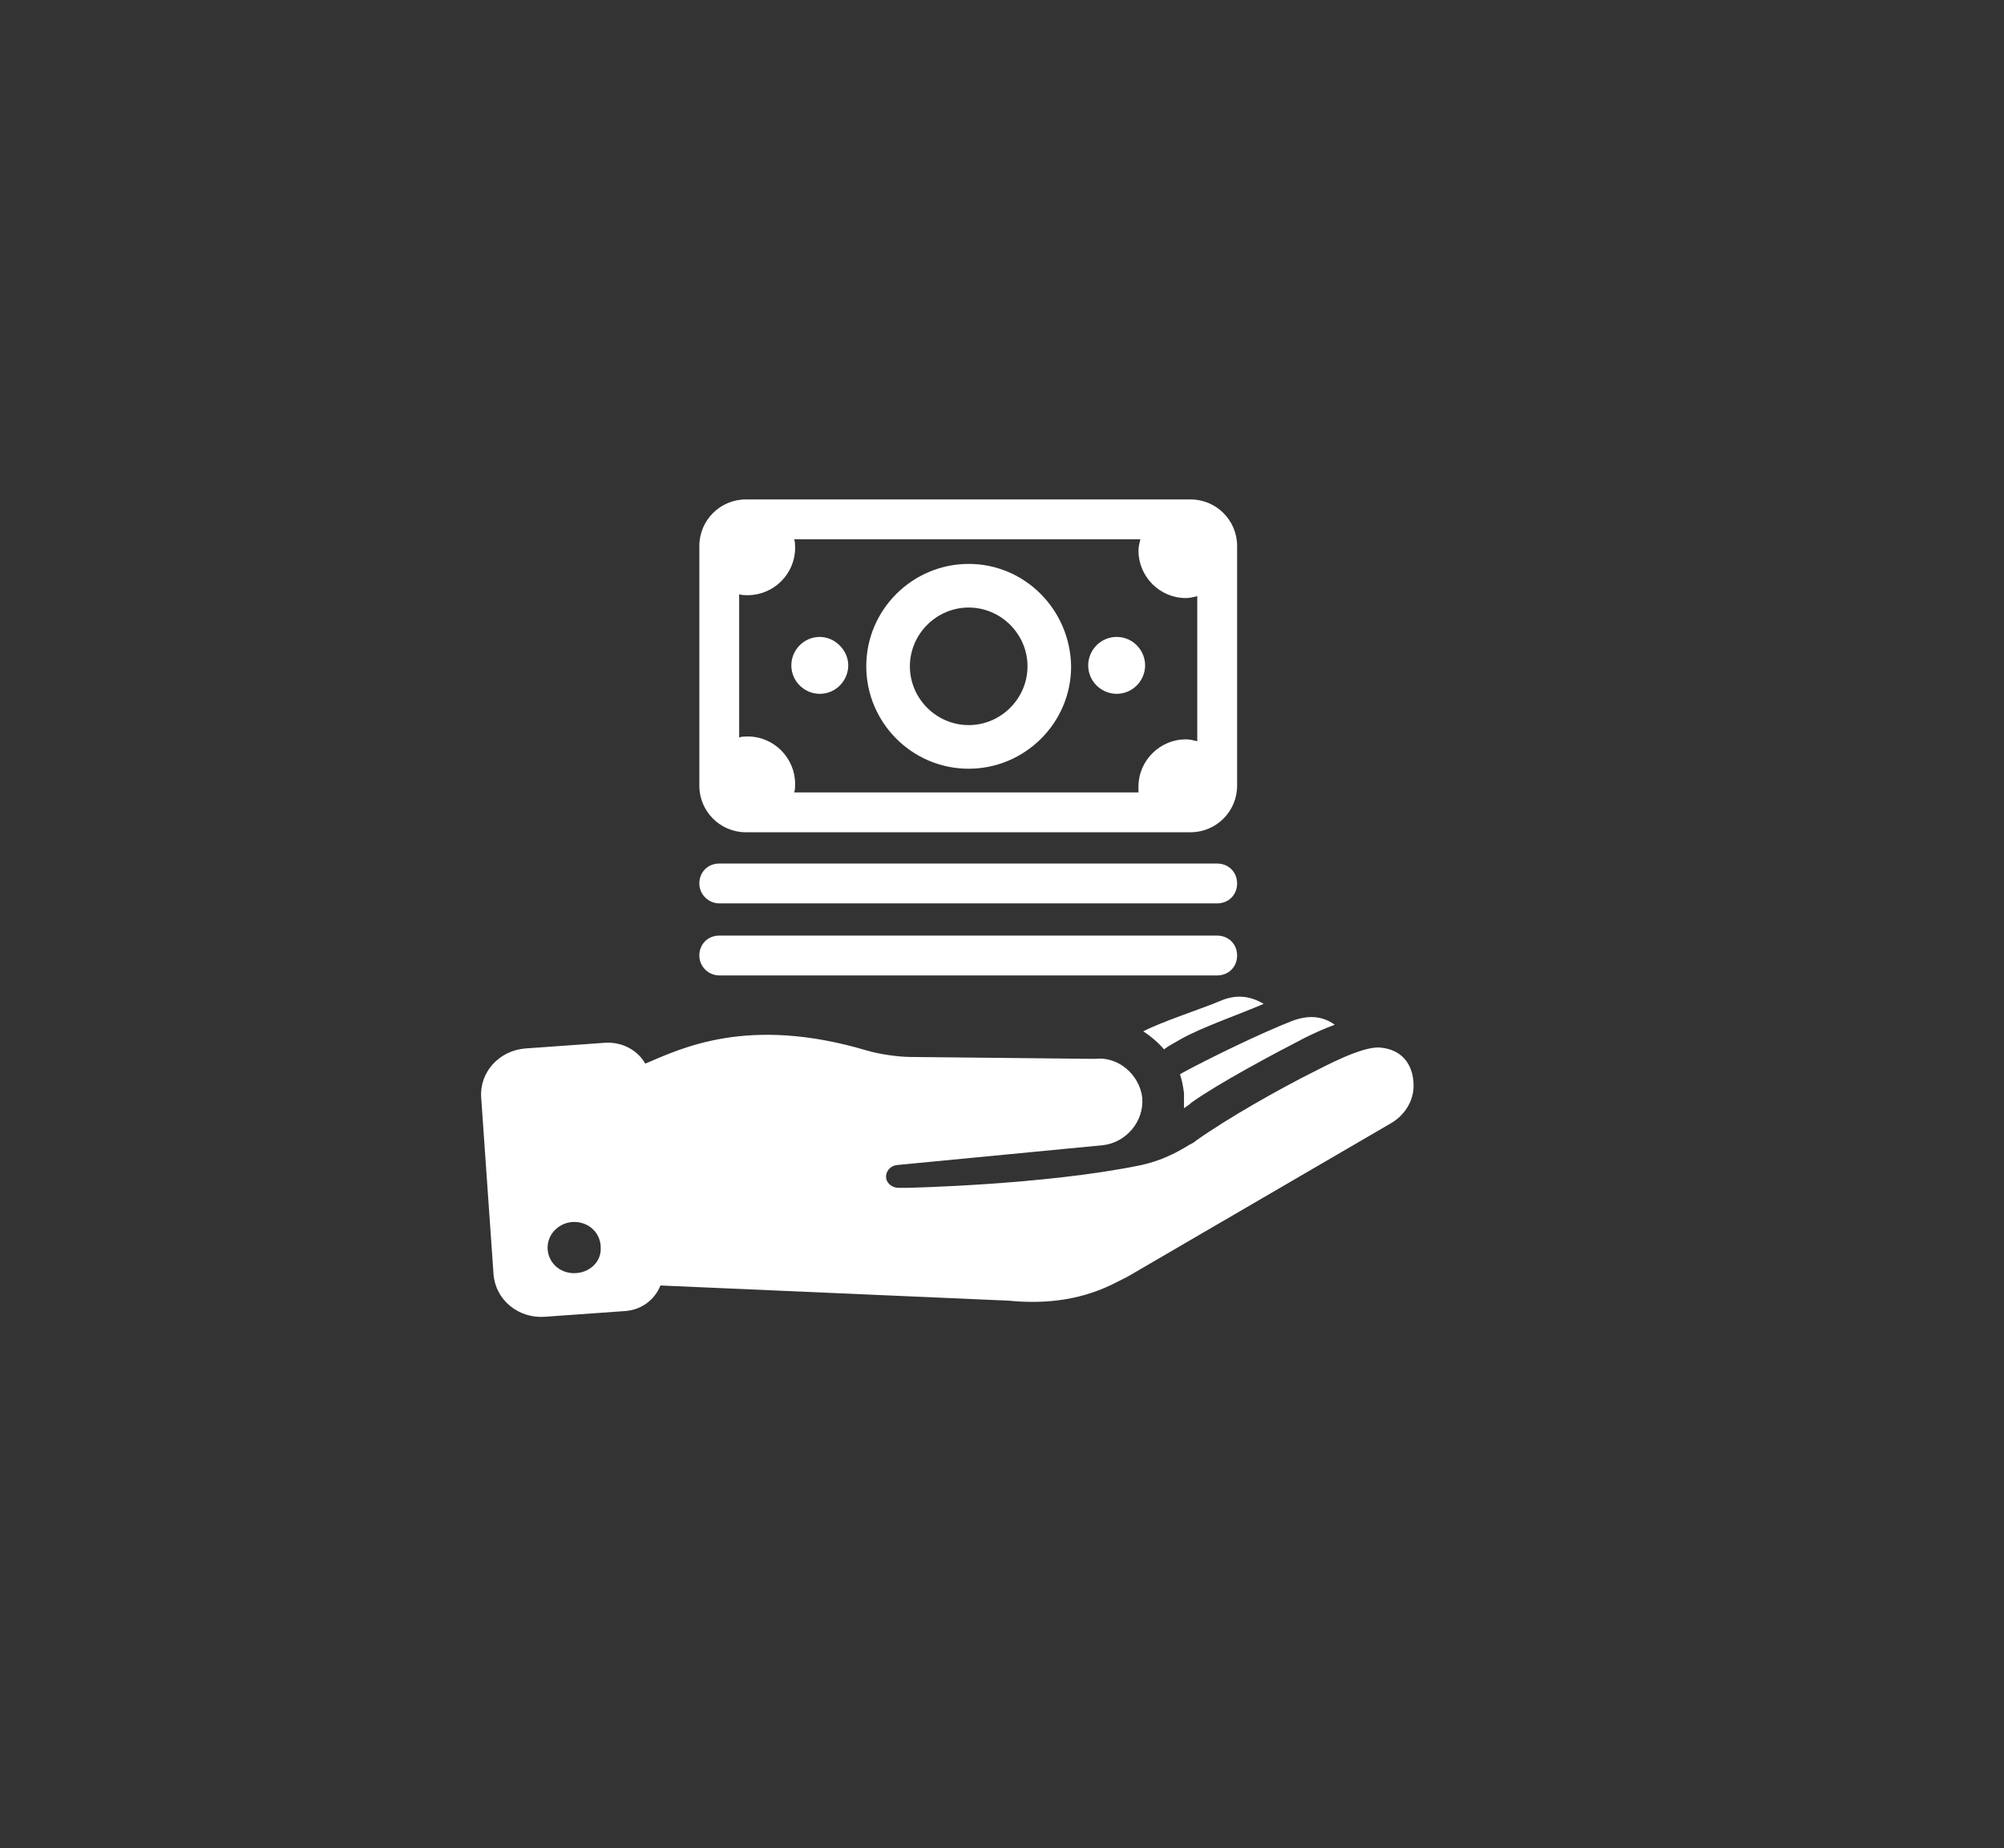 <?xml version="1.0" encoding="UTF-8" standalone="no"?>
<svg width="116px" height="107px" viewBox="0 0 116 107" version="1.1" xmlns="http://www.w3.org/2000/svg" xmlns:xlink="http://www.w3.org/1999/xlink">
    <rect x="0" y="0" width="116" height="107" fill="#333333" stroke="none"/>
    <!-- Generator: sketchtool 41.1 (35376) - http://www.bohemiancoding.com/sketch -->
    <title>D9589279-C999-4C38-82FA-63DC41C701E9</title>
    <desc>Created with sketchtool.</desc>
    <defs></defs>
    <g id="Welcome" stroke="none" stroke-width="1" fill="none" fill-rule="evenodd">
        <g id="Desktop-HD" transform="translate(-380, -1850)" fill="#FFFFFF">
            <path d="M459.844,1910.649 C458.801,1910.595 456.66,1911.747 456.111,1912.022 C454.025,1913.065 451.115,1914.712 449.248,1916.03 C449.138,1916.14 448.919,1916.249 448.809,1916.304 C447.931,1916.853 447.052,1917.238 446.064,1917.457 C440.519,1918.61 432.504,1918.775 432.504,1918.775 L432.01,1918.775 C431.68,1918.775 431.351,1918.555 431.296,1918.226 C431.241,1917.841 431.516,1917.512 431.9,1917.457 L443.868,1916.304 C445.186,1916.14 446.229,1914.932 446.119,1913.559 C445.954,1912.187 444.692,1911.144 443.374,1911.308 L432.723,1911.198 C432.01,1911.198 430.857,1911.034 430.143,1910.814 C423.28,1908.783 419.437,1910.704 417.351,1911.583 C416.912,1910.814 416.034,1910.32 415.045,1910.375 L410.434,1910.704 C408.897,1910.814 407.744,1912.077 407.854,1913.559 L408.567,1923.771 C408.677,1925.253 409.995,1926.351 411.532,1926.241 L416.143,1925.912 C417.132,1925.857 417.9,1925.253 418.23,1924.429 L438.378,1925.308 C440.629,1925.527 442.715,1925.253 444.692,1924.21 L445.241,1923.935 L460.503,1915.042 C461.271,1914.602 461.766,1913.834 461.82,1913.01 C461.875,1911.857 461.326,1910.759 459.844,1910.649 Z M413.234,1923.716 C412.355,1923.716 411.697,1923.057 411.697,1922.233 C411.697,1921.41 412.41,1920.751 413.234,1920.751 C414.112,1920.751 414.771,1921.41 414.771,1922.233 C414.826,1923.057 414.112,1923.716 413.234,1923.716 Z M448.535,1914.163 L448.535,1913.285 C448.48,1912.9 448.425,1912.571 448.315,1912.242 L448.315,1912.187 C449.907,1911.308 453.091,1909.771 454.793,1909.112 C455.672,1908.783 456.495,1908.783 457.264,1909.332 C456.66,1909.551 456.056,1909.826 455.507,1910.1 C453.695,1911.034 450.511,1912.736 448.974,1913.834 C448.864,1913.944 448.699,1914.053 448.535,1914.163 Z M453.146,1908.124 C451.883,1908.673 449.523,1909.497 448.37,1910.155 L447.601,1910.595 C447.546,1910.649 447.437,1910.704 447.382,1910.759 C447.052,1910.375 446.613,1909.991 446.174,1909.716 C447.217,1909.167 449.578,1908.399 450.621,1907.959 C451.499,1907.575 452.323,1907.63 453.146,1908.124 Z M420.481,1901.152 C420.481,1900.493 420.975,1899.999 421.633,1899.999 L450.456,1899.999 C451.115,1899.999 451.609,1900.493 451.609,1901.152 C451.609,1901.811 451.115,1902.305 450.456,1902.305 L421.633,1902.305 C421.03,1902.305 420.481,1901.811 420.481,1901.152 Z M420.481,1905.324 C420.481,1904.665 420.975,1904.171 421.633,1904.171 L450.456,1904.171 C451.115,1904.171 451.609,1904.665 451.609,1905.324 C451.609,1905.983 451.115,1906.477 450.456,1906.477 L421.633,1906.477 C421.03,1906.477 420.481,1905.983 420.481,1905.324 Z M446.284,1888.525 C446.284,1889.403 445.57,1890.172 444.637,1890.172 C443.758,1890.172 442.99,1889.458 442.99,1888.525 C442.99,1887.646 443.703,1886.878 444.637,1886.878 C445.57,1886.878 446.284,1887.646 446.284,1888.525 Z M429.1,1888.525 C429.1,1889.403 428.386,1890.172 427.453,1890.172 C426.574,1890.172 425.806,1889.458 425.806,1888.525 C425.806,1887.646 426.52,1886.878 427.453,1886.878 C428.331,1886.878 429.1,1887.646 429.1,1888.525 Z M448.919,1878.917 L423.171,1878.917 C421.688,1878.917 420.481,1880.125 420.481,1881.607 L420.481,1895.497 C420.481,1896.979 421.688,1898.187 423.171,1898.187 L448.919,1898.187 C450.401,1898.187 451.609,1896.979 451.609,1895.497 L451.609,1881.607 C451.609,1880.125 450.401,1878.917 448.919,1878.917 Z M449.303,1892.917 C449.084,1892.862 448.864,1892.807 448.644,1892.807 C447.162,1892.807 445.899,1894.015 445.899,1895.552 L445.899,1895.881 L425.971,1895.881 C426.025,1895.717 426.025,1895.552 426.025,1895.387 C426.025,1893.905 424.818,1892.642 423.28,1892.642 C423.116,1892.642 422.951,1892.642 422.786,1892.697 L422.786,1884.407 C422.951,1884.462 423.116,1884.462 423.28,1884.462 C424.763,1884.462 426.025,1883.254 426.025,1881.717 C426.025,1881.552 426.025,1881.388 425.971,1881.223 L446.009,1881.223 C445.954,1881.443 445.899,1881.662 445.899,1881.882 C445.899,1883.364 447.107,1884.627 448.644,1884.627 C448.864,1884.627 449.084,1884.572 449.303,1884.517 L449.303,1892.917 Z M436.072,1882.65 C432.833,1882.65 430.143,1885.286 430.143,1888.58 C430.143,1891.819 432.778,1894.509 436.072,1894.509 C439.311,1894.509 442.001,1891.874 442.001,1888.58 C441.947,1885.286 439.311,1882.65 436.072,1882.65 Z M436.072,1891.983 C434.206,1891.983 432.668,1890.446 432.668,1888.58 C432.668,1886.713 434.206,1885.176 436.072,1885.176 C437.939,1885.176 439.476,1886.713 439.476,1888.58 C439.476,1890.446 437.939,1891.983 436.072,1891.983 Z" id="Shape"></path>
        </g>
    </g>
</svg>